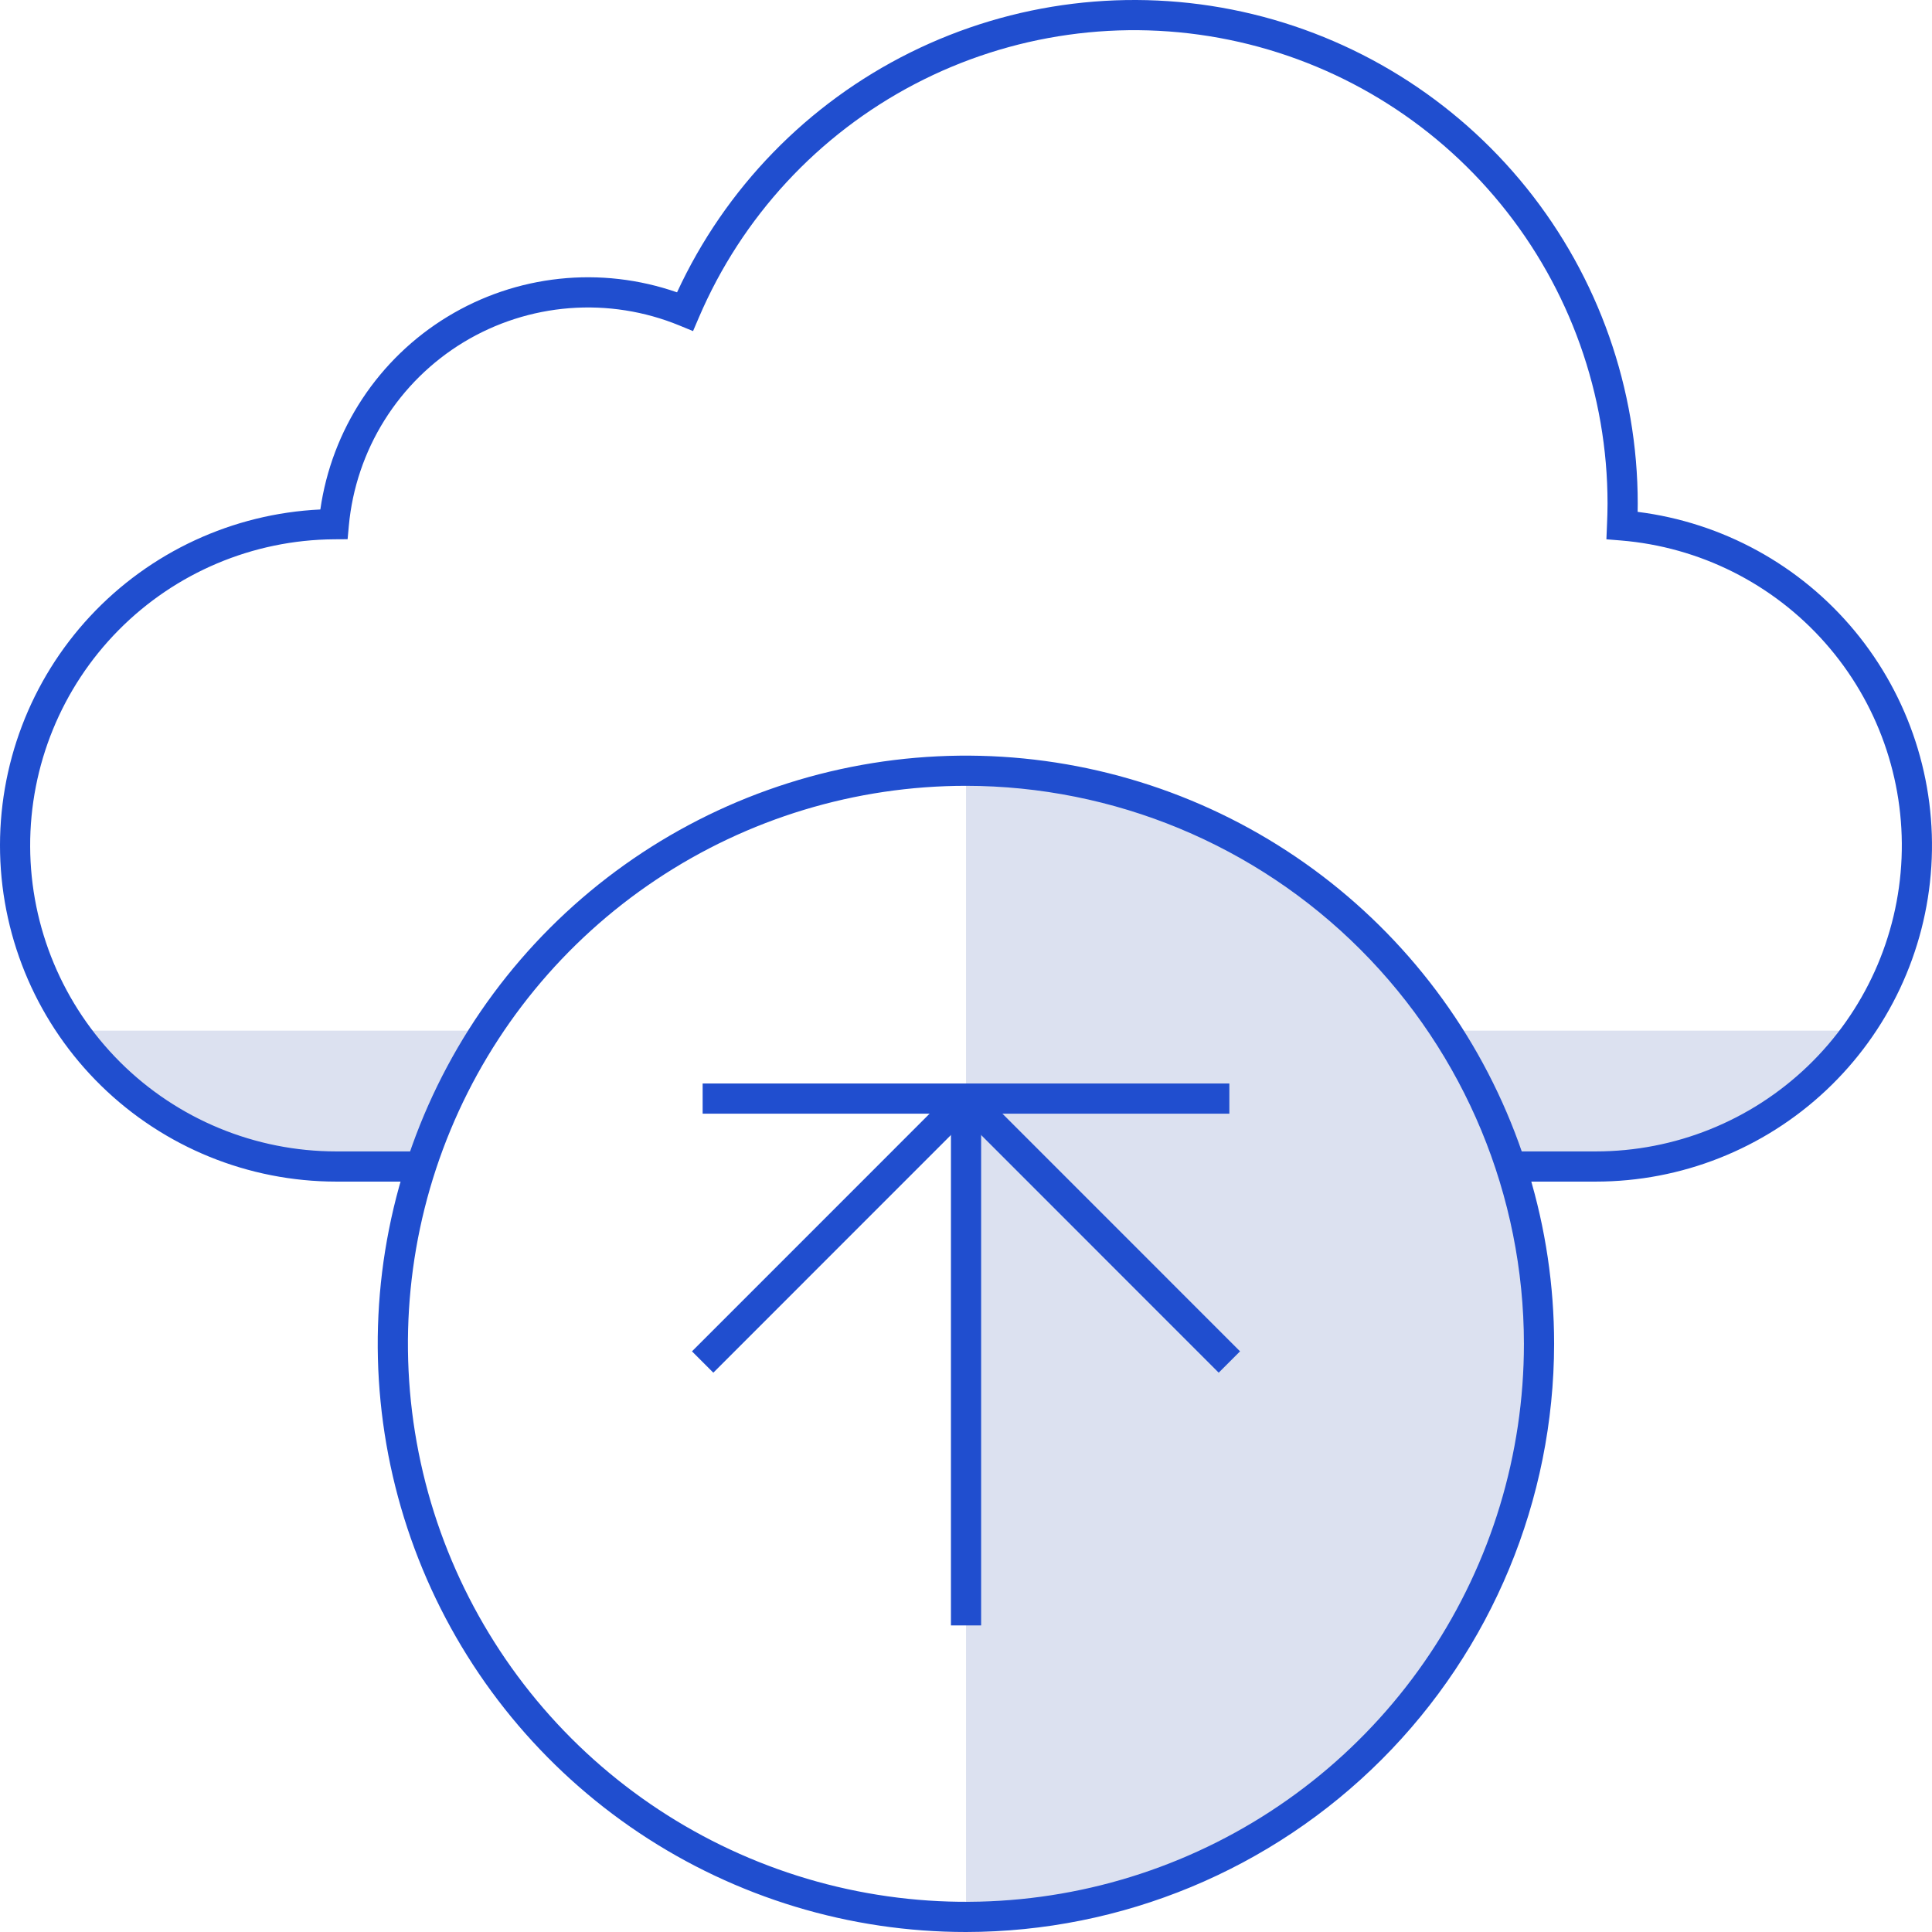 <svg width="64" height="64" viewBox="0 0 64 64" fill="none" xmlns="http://www.w3.org/2000/svg">
<g clip-path="url(#clip0_8_1013)">
<path opacity="0.15" d="M16.102 34.142H2.461C3.441 35.533 4.741 36.667 6.251 37.45C7.761 38.234 9.438 38.642 11.139 38.642H13.947C14.511 37.074 15.234 35.566 16.102 34.142V34.142Z" fill="#183A9E"/>
<path opacity="0.15" d="M47.868 34.142L50.055 38.642H52.863C54.564 38.642 56.24 38.234 57.75 37.45C59.261 36.667 60.561 35.533 61.541 34.142H47.868Z" fill="#183A9E"/>
<path opacity="0.15" d="M32.001 25.531V63.5C37.036 63.5 41.864 61.5 45.425 57.94C48.985 54.379 50.985 49.551 50.985 44.516C50.985 39.481 48.985 34.652 45.425 31.092C41.864 27.531 37.036 25.531 32.001 25.531V25.531Z" fill="#183A9E"/>
<path d="M52.861 39.142H50.055V38.142H52.861C55.478 38.143 57.993 37.132 59.882 35.32C61.77 33.508 62.884 31.037 62.992 28.422C63.099 25.808 62.191 23.253 60.458 21.293C58.725 19.332 56.301 18.118 53.693 17.904L53.214 17.865L53.234 17.384C53.244 17.151 53.252 16.918 53.252 16.683C53.252 13.07 52.005 9.568 49.721 6.769C47.438 3.969 44.258 2.044 40.718 1.319C37.179 0.594 33.498 1.113 30.297 2.788C27.097 4.464 24.573 7.193 23.152 10.515L22.958 10.968L22.503 10.781C21.352 10.308 20.105 10.113 18.864 10.209C17.624 10.306 16.423 10.692 15.358 11.336C14.294 11.981 13.395 12.867 12.735 13.922C12.075 14.977 11.671 16.172 11.556 17.411L11.515 17.862L11.062 17.865C8.38 17.885 5.814 18.967 3.928 20.875C2.042 22.782 0.989 25.359 0.999 28.042C1.009 30.724 2.082 33.293 3.982 35.187C5.883 37.08 8.456 38.142 11.139 38.142H13.946V39.142H11.139C8.23 39.142 5.437 38.004 3.356 35.972C1.276 33.94 0.072 31.175 0.003 28.267C-0.065 25.359 1.006 22.54 2.988 20.412C4.971 18.284 7.707 17.015 10.612 16.877C10.799 15.568 11.273 14.317 12.001 13.213C12.729 12.109 13.693 11.179 14.822 10.492C15.952 9.804 17.219 9.375 18.534 9.235C19.849 9.095 21.179 9.249 22.428 9.684C24.023 6.232 26.749 3.429 30.154 1.739C33.56 0.049 37.441 -0.427 41.154 0.389C44.867 1.206 48.19 3.267 50.572 6.23C52.954 9.193 54.252 12.881 54.252 16.683C54.252 16.774 54.251 16.865 54.249 16.956C57.061 17.309 59.632 18.72 61.44 20.902C63.247 23.084 64.155 25.873 63.978 28.701C63.801 31.529 62.553 34.183 60.487 36.123C58.422 38.063 55.695 39.143 52.861 39.142V39.142Z" fill="#204ECF"/>
<path d="M32.001 64C28.147 64.001 24.379 62.858 21.175 60.718C17.97 58.577 15.472 55.535 13.997 51.974C12.522 48.414 12.135 44.496 12.887 40.717C13.638 36.937 15.494 33.465 18.218 30.739C20.943 28.014 24.415 26.158 28.195 25.406C31.974 24.654 35.892 25.04 39.453 26.514C43.013 27.989 46.056 30.486 48.198 33.69C50.339 36.895 51.482 40.662 51.482 44.516C51.476 49.681 49.422 54.633 45.77 58.286C42.118 61.939 37.166 63.994 32.001 64V64ZM32.001 26.031C28.345 26.031 24.77 27.114 21.73 29.145C18.69 31.175 16.32 34.062 14.921 37.44C13.521 40.817 13.155 44.534 13.868 48.12C14.58 51.706 16.341 54.999 18.926 57.585C21.511 60.17 24.804 61.931 28.39 62.645C31.976 63.358 35.692 62.992 39.07 61.593C42.448 60.194 45.335 57.825 47.366 54.785C49.397 51.746 50.482 48.172 50.482 44.516C50.477 39.615 48.528 34.917 45.063 31.452C41.599 27.987 36.901 26.037 32.001 26.031Z" fill="#204ECF"/>
<path d="M40.724 35.892H23.276V36.892H40.724V35.892Z" fill="#204ECF"/>
<path d="M40.371 45.472L32.001 37.099L23.63 45.472L22.923 44.765L31.575 36.111C31.688 35.999 31.84 35.936 31.999 35.936C32.158 35.935 32.311 35.998 32.424 36.109L41.078 44.765L40.371 45.472Z" fill="#204ECF"/>
<path d="M32.501 36.392H31.501V53.844H32.501V36.392Z" fill="#204ECF"/>
</g>
<defs>
<clipPath id="clip0_8_1013">
<rect width="64" height="64" fill="white"/>
</clipPath>
</defs>
</svg>
